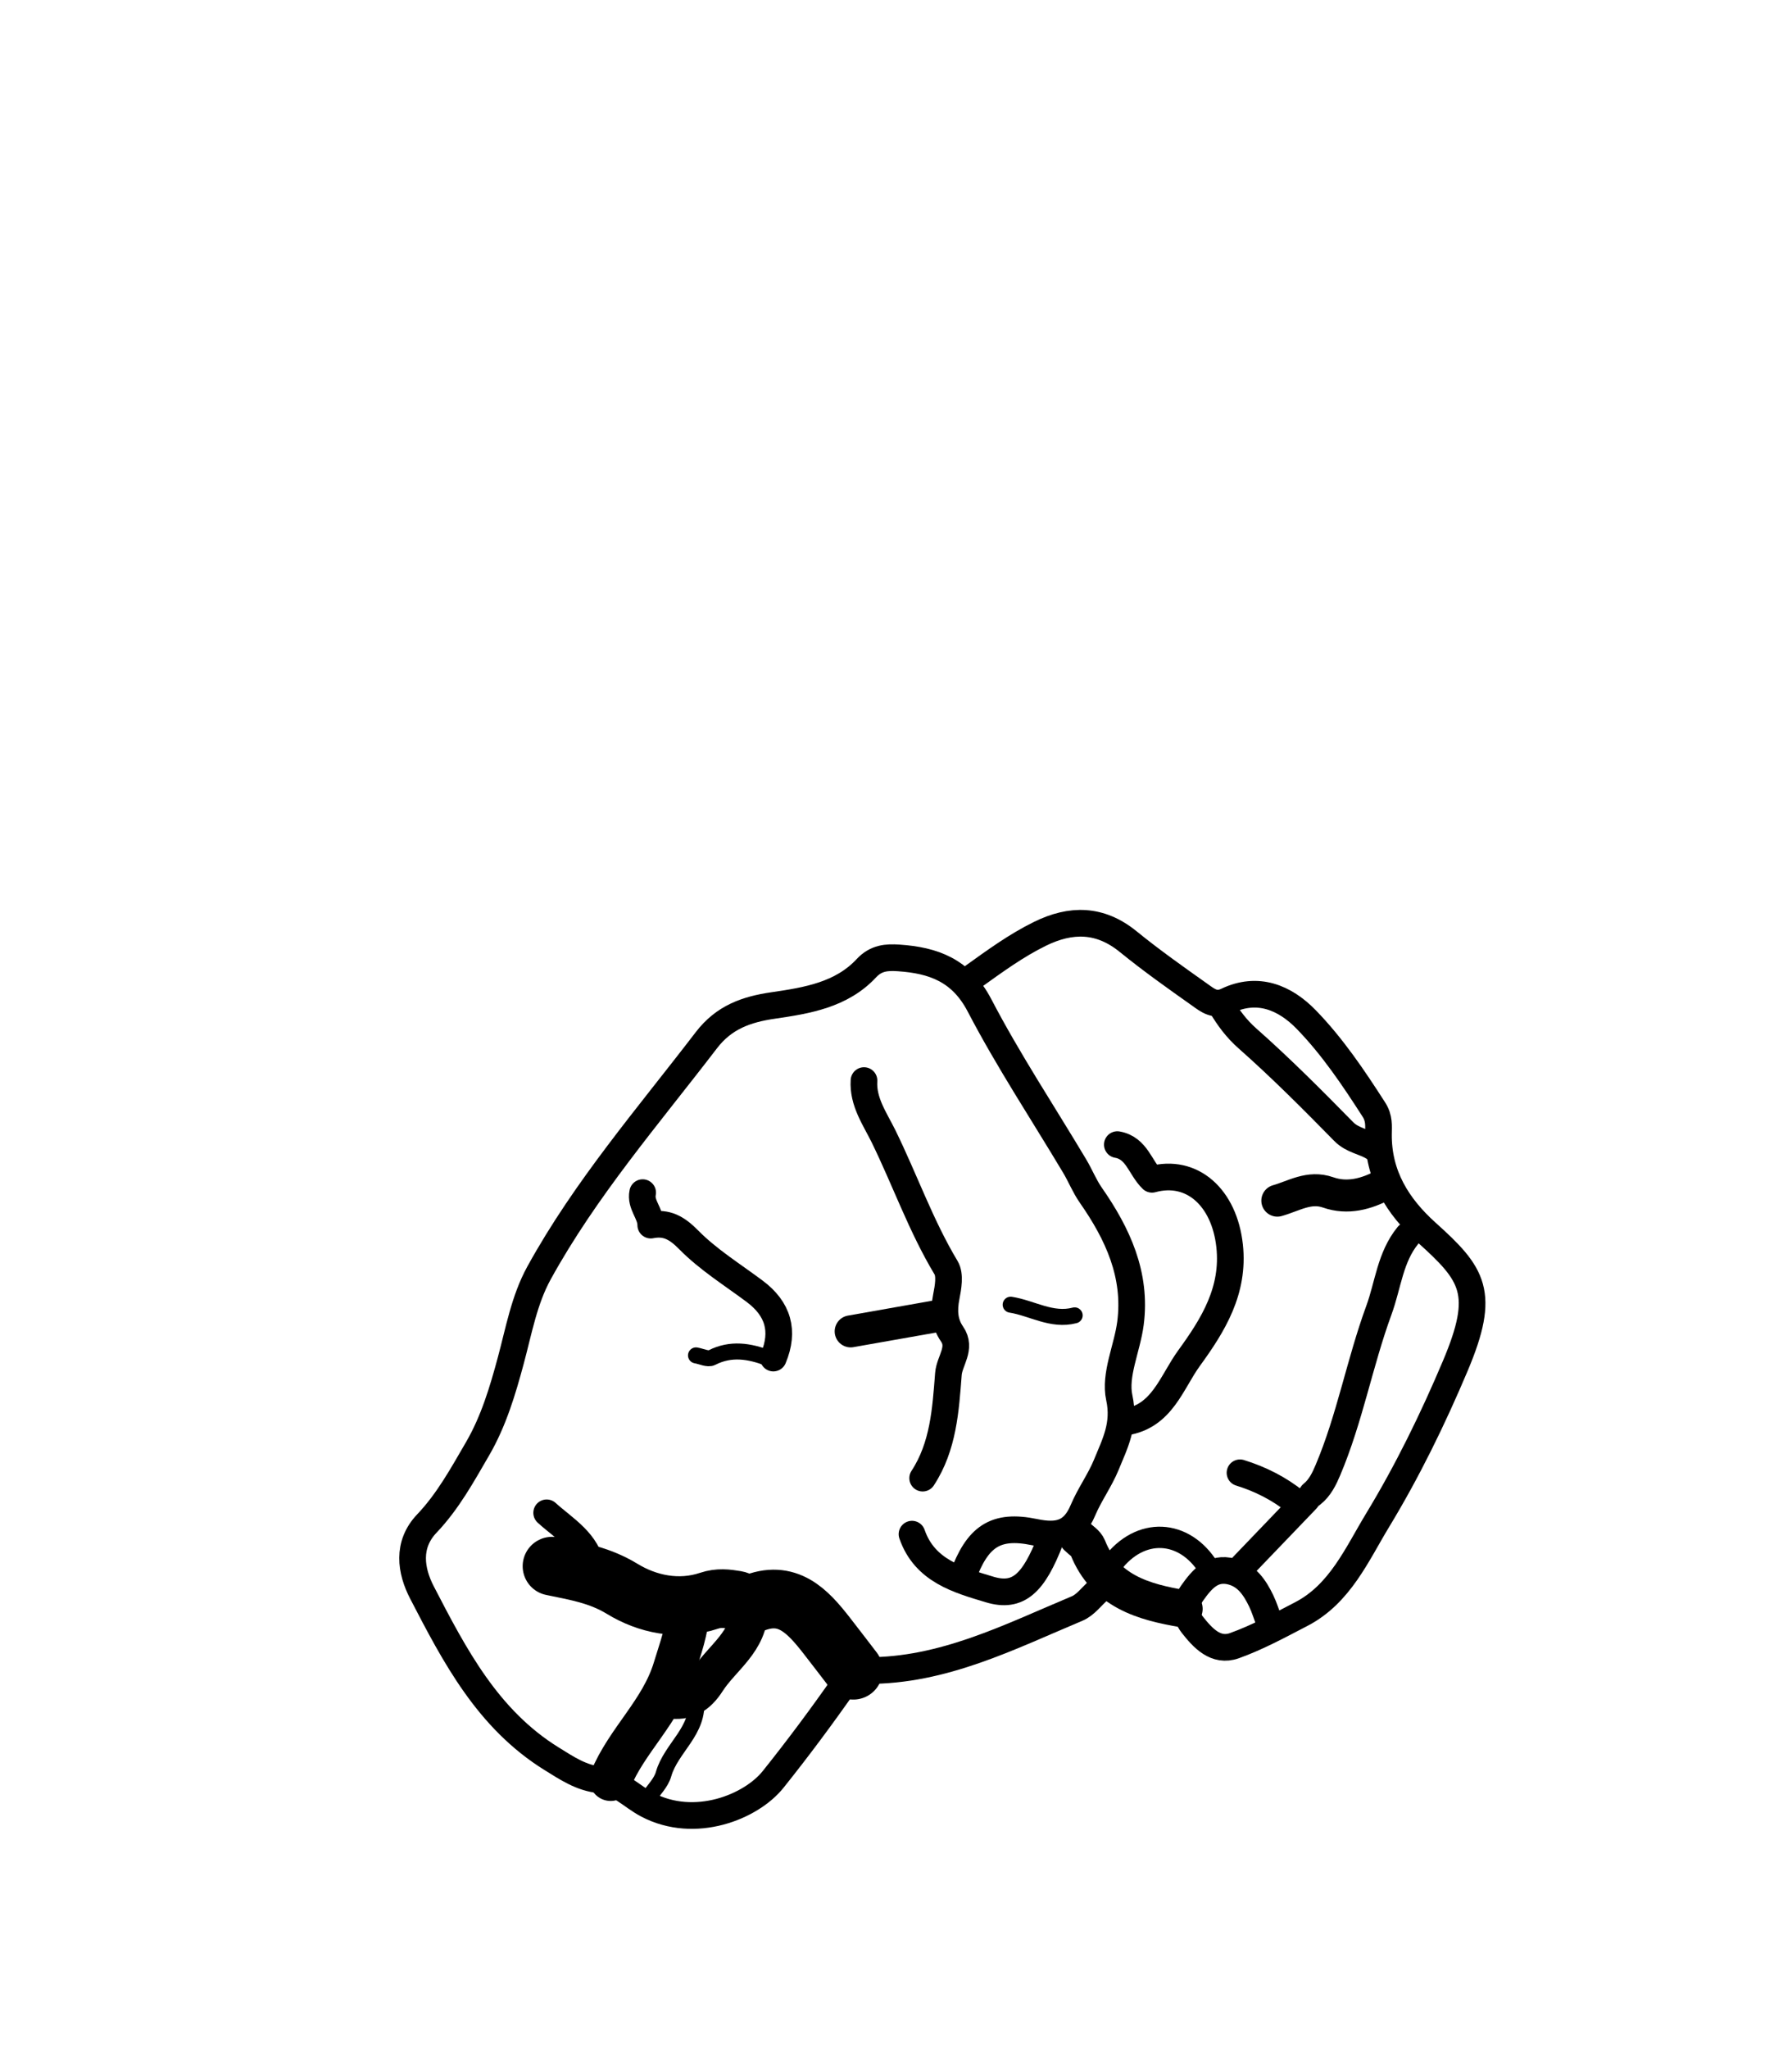 <svg version="1.1" id="Layer_1" xmlns="http://www.w3.org/2000/svg" xmlns:xlink="http://www.w3.org/1999/xlink" x="0px" y="0px"
	 width="100%" viewBox="0 0 336 384" enable-background="new 0 0 336 384" xml:space="preserve">
<path fill="none" opacity="1" stroke="#000000" stroke-linecap="round" stroke-linejoin="round" stroke-width="5"
	d="
M180.5,295.5 
	C183.26,287.975 186.612,285.585 193.975,287.12 
	C198.405,288.044 201.225,287.352 203.05,283.021 
	C204.289,280.078 206.234,277.429 207.442,274.476 
	C209.062,270.52 210.961,266.957 209.865,261.921 
	C208.933,257.638 211.349,252.69 211.961,247.995 
	C213.146,238.902 209.569,231.212 204.528,223.981 
	C203.341,222.278 202.56,220.298 201.49,218.506 
	C195.511,208.494 189.047,198.736 183.663,188.415 
	C180.222,181.818 175.014,179.955 168.499,179.513 
	C166.259,179.361 164.259,179.494 162.442,181.446 
	C157.786,186.449 151.306,187.505 144.989,188.422 
	C139.932,189.156 135.74,190.633 132.434,194.949 
	C121.538,209.17 109.76,222.762 101.072,238.54 
	C98.292,243.588 97.283,249.357 95.779,254.94 
	C94.262,260.571 92.555,266.328 89.533,271.519 
	C86.683,276.415 83.982,281.364 80.024,285.522 
	C76.242,289.495 77.009,294.365 79.12,298.438 
	C85.259,310.281 91.443,322.172 103.44,329.598 
	C106.347,331.397 108.985,333.193 112.495,333.549 
	C115.98,333.902 118.447,336.662 121.39,338.209 
	C130.296,342.888 140.824,338.629 144.957,333.466 
	C149.642,327.614 154.122,321.585 158.418,315.443 
	C159.558,313.812 160.922,313.051 162.5,313.06 
	C176.838,313.146 189.254,306.756 201.97,301.43 
	C203.521,300.78 204.667,299.167 206,298 
"/>
<path fill="none" opacity="1" stroke="#000000" stroke-linecap="round" stroke-linejoin="round" stroke-width="5"
	d="
M182.5,183 
	C186.528,180.116 190.524,177.189 194.998,174.995 
	C200.814,172.142 206.256,172.169 211.533,176.46 
	C215.873,179.989 220.456,183.228 225.026,186.463 
	C226.439,187.464 227.809,188.63 230.032,187.566 
	C235.808,184.804 240.9,186.927 244.927,191.071 
	C249.833,196.121 253.782,201.989 257.603,207.934 
	C258.648,209.56 258.476,210.987 258.46,212.5 
	C258.38,220.208 262.021,226.058 267.507,230.993 
	C276.202,238.815 278.671,242.227 272.876,255.947 
	C268.679,265.883 263.896,275.675 258.307,284.883 
	C254.424,291.281 251.258,298.709 243.988,302.477 
	C239.887,304.603 235.789,306.841 231.462,308.393 
	C227.951,309.653 225.514,306.953 223.552,304.459 
	C222.142,302.668 222.206,300.393 223.537,298.526 
	C225.321,296.022 227.339,293.533 230.993,294.526 
	C233.8,295.29 235.297,297.562 236.479,300.01 
	C237.096,301.287 237.5,302.667 238,304 
"/>
<path fill="none" opacity="1" stroke="#000000" stroke-linecap="round" stroke-linejoin="round" stroke-width="5"
	d="
M211,266.5 
	C217.932,265.432 219.619,259.089 222.973,254.48 
	C227.507,248.248 231.452,241.828 230.556,233.494 
	C229.579,224.413 223.507,218.946 216,221 
	C213.784,218.883 213.188,215.145 209.5,214.5 
"/>
<path fill="none" opacity="1" stroke="#000000" stroke-linecap="round" stroke-linejoin="round" stroke-width="5"
	d="
M264,231.5 
	C260.653,235.572 260.272,240.815 258.547,245.517 
	C254.933,255.368 253.092,265.795 248.985,275.494 
	C248.278,277.163 247.479,278.82 246,280 
"/>
<path fill="none" opacity="1" stroke="#000000" stroke-linecap="round" stroke-linejoin="round" stroke-width="5"
	d="
M162,202.5 
	C161.742,206.475 164.075,209.709 165.653,212.925 
	C169.659,221.089 172.673,229.725 177.385,237.569 
	C178.195,238.916 177.779,241.221 177.433,242.987 
	C176.935,245.527 177.02,247.846 178.507,249.995 
	C180.344,252.651 178.019,254.999 177.827,257.487 
	C177.31,264.191 176.891,271.07 173,277 
"/>
<path fill="none" opacity="1" stroke="#000000" stroke-linecap="round" stroke-linejoin="round" stroke-width="5"
	d="
M120.5,223.5 
	C120.017,225.746 122.021,227.37 122.016,229.585 
	C124.976,229.001 126.907,230.088 129.143,232.359 
	C132.778,236.049 137.313,238.861 141.506,241.992 
	C145.908,245.28 147.119,249.413 145,254.5 
"/>
<path fill="none" opacity="1" stroke="#000000" stroke-linecap="round" stroke-linejoin="round" stroke-width="5"
	d="
M229,188.5 
	C230.348,190.766 231.826,192.771 233.905,194.608 
	C240.169,200.142 246.085,206.083 251.945,212.054 
	C253.582,213.722 255.726,213.891 257.5,215 
"/>
<path fill="none" opacity="1" stroke="#000000" stroke-linecap="round" stroke-linejoin="round" stroke-width="7"
	d="
M202,288 
	C202.667,288.667 203.633,289.214 203.954,290.018 
	C207.222,298.216 214.368,300.222 222,301.5 
"/>
<path fill="none" opacity="1" stroke="#000000" stroke-linecap="round" stroke-linejoin="round" stroke-width="6"
	d="
M259.5,222 
	C256.181,223.766 252.668,224.729 249.016,223.454 
	C245.468,222.215 242.608,224.127 239.5,225 
"/>
<path fill="none" opacity="1" stroke="#000000" stroke-linecap="round" stroke-linejoin="round" stroke-width="4"
	d="
M227,294.5 
	C222.712,286.833 214.462,285.916 209,292.5 
"/>
<path fill="none" opacity="1" stroke="#000000" stroke-linecap="round" stroke-linejoin="round" stroke-width="3"
	d="
M130.5,318.5 
	C131.2,324.324 125.822,327.521 124.416,332.476 
	C123.948,334.127 122.5,335.5 121.5,337 
"/>
<path fill="none" opacity="1" stroke="#000000" stroke-linecap="round" stroke-linejoin="round" stroke-width="11"
	d="
M103.5,293.5 
	C108.027,294.441 112.387,295.138 116.655,297.746 
	C121.343,300.61 127.213,301.9 132.989,299.967 
	C134.727,299.386 136.273,299.567 138.023,299.861 
	C139.022,300.028 139.65,301.145 141.026,300.562 
	C147.632,297.764 151.434,301.943 154.997,306.502 
	C156.68,308.656 158.333,310.833 160,313 
"/>
<path fill="none" opacity="1" stroke="#000000" stroke-linecap="round" stroke-linejoin="round" stroke-width="6"
	d="
M176.5,246.5 
	C170.833,247.5 165.167,248.5 159.5,249.5 
"/>
<path fill="none" opacity="1" stroke="#000000" stroke-linecap="round" stroke-linejoin="round" stroke-width="8"
	d="
M129,301.5 
	C128.947,305.425 127.56,308.925 126.444,312.634 
	C124.002,320.75 117.547,326.069 114.5,333.5 
"/>
<path fill="none" opacity="1" stroke="#000000" stroke-linecap="round" stroke-linejoin="round" stroke-width="7"
	d="
M140.5,301.5 
	C140.542,307.605 135.38,310.62 132.548,315.031 
	C130.81,317.737 128.696,319.058 125.5,318.5 
"/>
<path fill="none" opacity="1" stroke="#000000" stroke-linecap="round" stroke-linejoin="round" stroke-width="5"
	d="
M197,288.5 
	C193.836,296.733 190.941,299.495 185.54,297.867 
	C179.697,296.105 173.38,294.388 171,287.5 
"/>
<path fill="none" opacity="1" stroke="#000000" stroke-linecap="round" stroke-linejoin="round" stroke-width="3"
	d="
M144,254.5 
	C140.5,253.183 137.047,252.594 133.46,254.422 
	C132.734,254.793 131.5,254.167 130.5,254 
"/>
<path fill="none" opacity="1" stroke="#000000" stroke-linecap="round" stroke-linejoin="round" stroke-width="5"
	d="
M102.5,283.5 
	C105.877,286.56 110.168,288.88 111,294 
"/>
<path fill="none" opacity="1" stroke="#000000" stroke-linecap="round" stroke-linejoin="round" stroke-width="5"
	d="
M245,281 
	C241,285.167 237,289.333 233,293.5 
"/>
<path fill="none" opacity="1" stroke="#000000" stroke-linecap="round" stroke-linejoin="round" stroke-width="3"
	d="
M189.5,244.5 
	C193.507,245.127 197.201,247.628 201.5,246.5 
"/>
<path fill="none" opacity="1" stroke="#000000" stroke-linecap="round" stroke-linejoin="round" stroke-width="5"
	d="
M232.5,276 
	C236.339,277.186 239.864,278.971 243,281.5 
"/>
</svg>